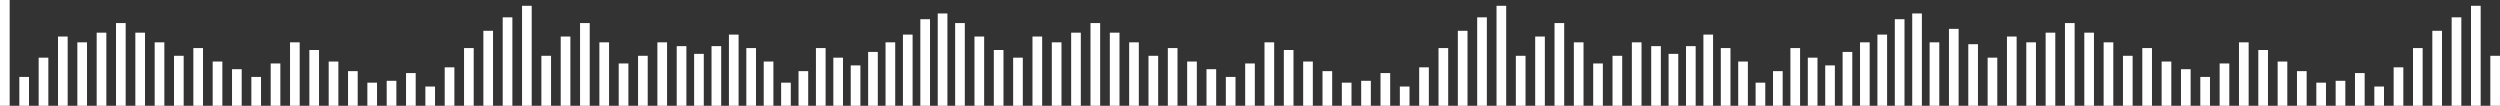 <svg width="1300" height="55" viewBox="0 0 1300 55" fill="none" xmlns="http://www.w3.org/2000/svg">
<rect x="0" y="0" width="1300" height="55" fill="#333333" stroke="none"/>
<path fill-rule="evenodd" clip-rule="evenodd" d="M5.027 0H0V55H5.027V0ZM15.081 40H10.054V55H15.081V40ZM20.108 30H25.136V55H20.108V30ZM35.189 19H30.162V55H35.189V19ZM40.216 22H45.243V55H40.216V22ZM55.298 17H50.271V55H55.298V17ZM60.325 12H65.352V55H60.325V12ZM75.406 17H70.379V55H75.406V17ZM80.433 22H85.46V55H80.433V22ZM95.514 29H90.487V55H95.514V29ZM100.541 25H105.568V55H100.541V25ZM115.623 32H110.596V55H115.623V32ZM120.65 36H125.677V55H120.65V36ZM135.731 40H130.704V55H135.731V40ZM140.758 33H145.785V55H140.758V33ZM155.839 22H150.812V55H155.839V22ZM160.866 26H165.893V55H160.866V26ZM175.947 32H170.92V55H175.947V32ZM180.974 37H186.001V55H180.974V37ZM196.056 43H191.029V55H196.056V43ZM201.083 42H206.11V55H201.083V42ZM216.164 38H211.137V55H216.164V38ZM221.191 45H226.218V55H221.191V45ZM236.272 35H231.245V55H236.272V35ZM241.3 25H246.327V55H241.3V25ZM256.381 16H251.353V55H256.381V16ZM261.407 9H266.435V55H261.407V9ZM276.489 3H271.462V55H276.489V3ZM281.516 29H286.543V55H281.516V29ZM296.597 19H291.57V55H296.597V19ZM301.624 12H306.651V55H301.624V12ZM316.705 22H311.678V55H316.705V22ZM321.732 33H326.759V55H321.732V33ZM336.814 29H331.787V55H336.814V29ZM341.841 22H346.868V55H341.841V22ZM356.922 24H351.895V55H356.922V24ZM360.943 28H365.97V55H360.943V28ZM375.02 24H369.992V55H375.02V24ZM379.041 18H384.068V55H379.041V18ZM393.117 25H388.09V55H393.117V25ZM397.139 32H402.166V55H397.139V32ZM411.214 43H406.187V55H411.214V43ZM415.236 37H420.263V55H415.236V37ZM429.312 25H424.285V55H429.312V25ZM433.333 30H438.361V55H433.333V30ZM447.409 34H442.382V55H447.409V34ZM451.431 27H456.458V55H451.431V27ZM465.507 22H460.48V55H465.507V22ZM469.528 18H474.555V55H469.528V18ZM483.604 10H478.577V55H483.604V10ZM487.626 7H492.653V55H487.626V7ZM501.702 12H496.674V55H501.702V12Z" fill="white"/>
<path fill-rule="evenodd" clip-rule="evenodd" d="M783.217 3H778.19V55H783.217V3ZM768.136 9H773.163V55H768.136V9ZM567.053 12H572.08V55H567.053V12ZM562.026 17H556.999V55H562.026V17ZM511.756 19H506.729V55H511.756V19ZM521.81 26H516.783V55H521.81V26ZM526.837 30H531.864V55H526.837V30ZM541.918 19H536.891V55H541.918V19ZM546.945 22H551.972V55H546.945V22ZM582.135 17H577.108V55H582.135V17ZM587.162 22H592.189V55H587.162V22ZM602.243 29H597.216V55H602.243V29ZM607.27 25H612.297V55H607.27V25ZM622.351 32H617.324V55H622.351V32ZM627.378 36H632.405V55H627.378V36ZM642.459 40H637.432V55H642.459V40ZM647.486 33H652.513V55H647.486V33ZM662.568 22H657.541V55H662.568V22ZM667.595 26H672.622V55H667.595V26ZM682.676 32H677.649V55H682.676V32ZM687.703 37H692.73V55H687.703V37ZM702.784 43H697.757V55H702.784V43ZM707.811 42H712.838V55H707.811V42ZM722.893 38H717.866V55H722.893V38ZM727.92 45H732.947V55H727.92V45ZM743.001 35H737.974V55H743.001V35ZM748.028 25H753.055V55H748.028V25ZM763.109 16H758.082V55H763.109V16ZM788.244 29H793.271V55H788.244V29ZM803.325 19H798.298V55H803.325V19ZM808.353 12H813.38V55H808.353V12ZM823.434 22H818.407V55H823.434V22ZM828.461 33H833.488V55H828.461V33ZM843.542 29H838.515V55H843.542V29ZM848.569 22H853.596V55H848.569V22ZM863.651 24H858.624V55H863.651V24ZM867.672 28H872.699V55H867.672V28ZM881.748 24H876.721V55H881.748V24ZM885.77 18H890.797V55H885.77V18ZM899.845 25H894.818V55H899.845V25ZM903.867 32H908.894V55H903.867V32ZM917.943 43H912.916V55H917.943V43ZM921.965 37H926.992V55H921.965V37ZM936.04 25H931.013V55H936.04V25ZM940.062 30H945.089V55H940.062V30ZM954.138 34H949.111V55H954.138V34ZM958.159 27H963.186V55H958.159V27ZM972.235 22H967.208V55H972.235V22ZM976.257 18H981.284V55H976.257V18ZM990.333 10H985.306V55H990.333V10ZM994.354 7H999.381V55H994.354V7ZM1008.43 22H1003.4V55H1008.43V22Z" fill="white"/>
<path fill-rule="evenodd" clip-rule="evenodd" d="M1284.92 3H1289.95V55H1284.92V3ZM1279.89 9H1274.86V55H1279.89V9ZM1078.81 12H1073.78V55H1078.81V12ZM1013.46 15H1018.48V55H1013.46V15ZM1023.51 23H1028.54V55H1023.51V23ZM1038.59 30H1033.57V55H1038.59V30ZM1043.62 19H1048.65V55H1043.62V19ZM1058.7 22H1053.67V55H1058.7V22ZM1063.73 17H1068.75V55H1063.73V17ZM1083.84 17H1088.86V55H1083.84V17ZM1098.92 22H1093.89V55H1098.92V22ZM1103.94 29H1108.97V55H1103.94V29ZM1119.03 25H1114V55H1119.03V25ZM1124.05 32H1129.08V55H1124.05V32ZM1139.13 36H1134.11V55H1139.13V36ZM1144.16 40H1149.19V55H1144.16V40ZM1159.24 33H1154.21V55H1159.24V33ZM1164.27 22H1169.3V55H1164.27V22ZM1179.35 26H1174.32V55H1179.35V26ZM1184.38 32H1189.4V55H1184.38V32ZM1199.46 37H1194.43V55H1199.46V37ZM1204.49 43H1209.51V55H1204.49V43ZM1219.57 42H1214.54V55H1219.57V42ZM1224.59 38H1229.62V55H1224.59V38ZM1239.68 45H1234.65V55H1239.68V45ZM1244.7 35H1249.73V55H1244.7V35ZM1259.78 25H1254.76V55H1259.78V25ZM1264.81 16H1269.84V55H1264.81V16ZM1300 29H1294.97V55H1300V29Z" fill="white"/>
</svg>
